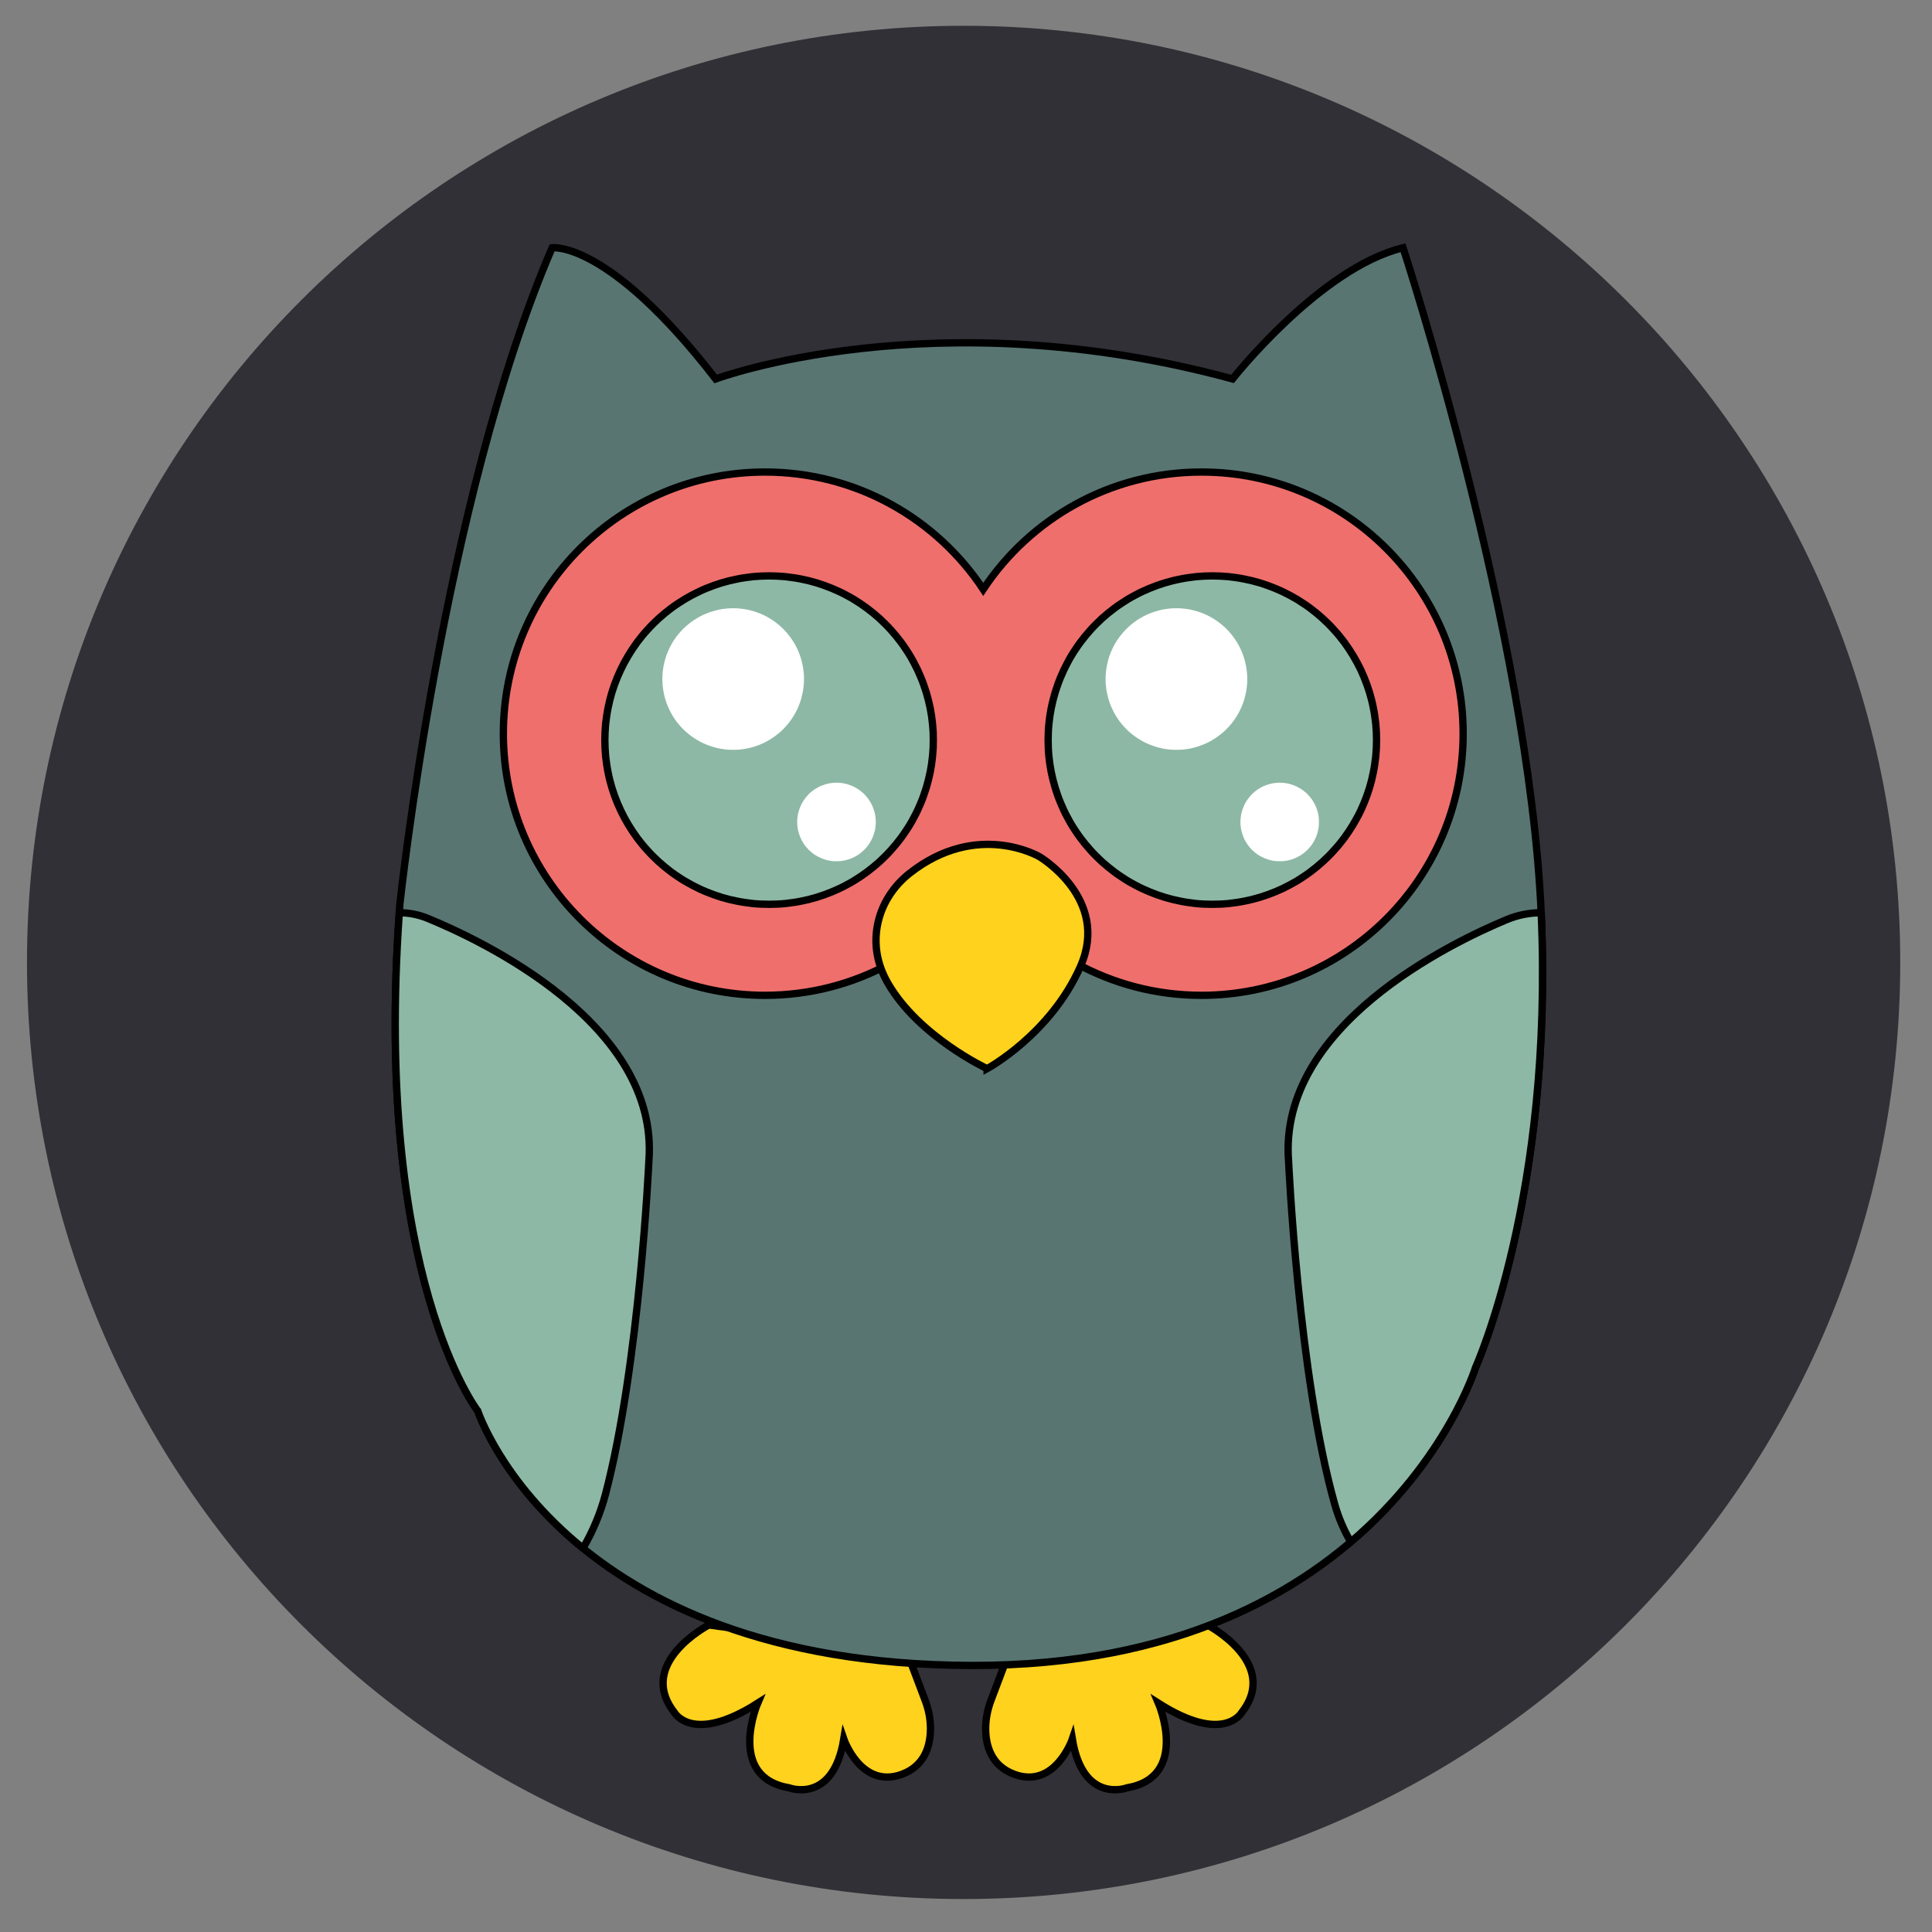 <svg version="1.2" xmlns="http://www.w3.org/2000/svg" viewBox="1190 1020 2800 2800" width="5000" height="5000">
	<rect x="1190" y="1020" width="2800" height="2800" fill="#808080" stroke="none"/>
	<title>3</title>
	<defs>
		<clipPath clipPathUnits="userSpaceOnUse" id="cp1">
			<path d="m1229.12 1057.36h2714.86v2714.87h-2714.86z"/>
		</clipPath>
		<clipPath clipPathUnits="userSpaceOnUse" id="cp2">
			<path d="m2586.55 1057.36c-749.69 0-1357.43 607.75-1357.43 1357.44 0 749.68 607.74 1357.43 1357.43 1357.43 749.69 0 1357.43-607.75 1357.43-1357.43 0-749.69-607.74-1357.44-1357.43-1357.44z"/>
		</clipPath>
		<clipPath clipPathUnits="userSpaceOnUse" id="cp3">
			<path d="m2468 3224h688v410.64h-688z"/>
		</clipPath>
		<clipPath clipPathUnits="userSpaceOnUse" id="cp4">
			<path d="m2000 3224h689.33v410.64h-689.33z"/>
		</clipPath>
		<clipPath clipPathUnits="userSpaceOnUse" id="cp5">
			<path d="m1726.13 1367.64h1721v2216.36h-1721z"/>
		</clipPath>
		<clipPath clipPathUnits="userSpaceOnUse" id="cp6">
			<path d="m1769.33 1553.33h1677.8v1060h-1677.8z"/>
		</clipPath>
		<clipPath clipPathUnits="userSpaceOnUse" id="cp7">
			<path d="m1726.13 2192h555.2v1222.67h-555.2z"/>
		</clipPath>
		<clipPath clipPathUnits="userSpaceOnUse" id="cp8">
			<path d="m2906.67 2192h540.46v1213.33h-540.46z"/>
		</clipPath>
	</defs>
	<style>
		.s0 { fill: #303036 } 
		.s1 { fill: #ffd21d } 
		.s2 { fill: none;stroke: #000000;stroke-miterlimit:10;stroke-width: 10.6 } 
		.s3 { fill: #587572 } 
		.s4 { fill: #ef6f6c } 
		.s5 { fill: #8db8a5;stroke: #000000;stroke-miterlimit:10;stroke-width: 10.6 } 
		.s6 { fill: #ffffff } 
		.s7 { fill: #ffd21d;stroke: #000000;stroke-miterlimit:10;stroke-width: 10.6 } 
		.s8 { fill: #8db8a5 } 
	</style>
	<g id="Clip-Path" clip-path="url(#cp1)">
		<g>
			<g id="Clip-Path" clip-path="url(#cp2)">
				<g>
					<path class="s0" d="m1229.1 1057.4h2714.9v2714.8h-2714.9z"/>
				</g>
			</g>
		</g>
	</g>
	<path class="s1" d="m2939.7 3375c0 0 106.1 55.1 49.9 126.9 0 0-26 46.8-120.7-13.5 0 0 45.8 107.1-45.7 122.7 0 0-63.5 23.9-79.1-70.7 0 0-24.9 72.8-84.2 51-34.1-12.6-41.4-42.8-41.4-66.2 0-13.9 2.8-27.8 7.7-40.8l26.4-69.9z"/>
	<g id="Clip-Path" clip-path="url(#cp3)">
		<g>
			<path class="s2" d="m2939.7 3375c0 0 106.1 55.1 49.9 126.9 0 0-26 46.8-120.7-13.5 0 0 45.8 107.1-45.7 122.7 0 0-63.5 23.9-79.1-70.7 0 0-24.9 72.8-84.2 51-34.1-12.6-41.4-42.8-41.4-66.2 0-13.9 2.8-27.8 7.7-40.8l26.4-69.9z"/>
		</g>
	</g>
	<path class="s1" d="m2217.3 3375c0 0-106.1 55.1-49.9 126.9 0 0 26 46.8 120.7-13.5 0 0-45.8 107.1 45.7 122.7 0 0 63.5 23.9 79.1-70.7 0 0 25 72.8 84.3 51 34-12.6 41.3-42.8 41.3-66.2 0-13.9-2.8-27.8-7.7-40.8l-26.4-69.9z"/>
	<g id="Clip-Path" clip-path="url(#cp4)">
		<g>
			<path class="s2" d="m2217.3 3375c0 0-106.1 55.1-49.9 126.9 0 0 26 46.8 120.7-13.5 0 0-45.8 107.1 45.7 122.7 0 0 63.5 23.9 79.1-70.7 0 0 25 72.8 84.3 51 34-12.6 41.3-42.8 41.3-66.2 0-13.9-2.7-27.8-7.7-40.8l-26.4-69.9z"/>
		</g>
	</g>
	<path class="s3" d="m2227.2 1569.2c0 0 315.6-117.9 749.1 0 0 0 126.7-161 247.1-190.1 0 0 182.6 557.7 200.3 965.8 17.7 408.1-95.1 656.6-95.1 656.6 0 0-133.6 433.4-729.7 432.2-596-1.3-716.5-368.9-716.5-368.9 0 0-153.3-197.7-112.8-735.1 0 0 62.1-583 220.6-950.6 0 0 81.1-11.4 237 190.1z"/>
	<g id="Clip-Path" clip-path="url(#cp5)">
		<g>
			<path class="s2" d="m2227.2 1569.2c0 0 315.6-117.9 749.1 0 0 0 126.7-161 247.1-190.1 0 0 182.6 557.7 200.3 965.8 17.7 408.1-95.1 656.6-95.1 656.6 0 0-133.6 433.4-729.7 432.2-596-1.3-716.5-368.9-716.5-368.9 0 0-153.3-197.7-112.8-735.1 0 0 62.1-583 220.6-950.6 0 0 81.1-11.4 237 190.1z"/>
		</g>
	</g>
	<path class="s4" d="m2931.3 1704.1c-132.1 0-248.4 67.5-316.3 170-67.9-102.5-184.2-170-316.3-170-209.4 0-379.2 169.7-379.2 379.2 0 209.4 169.8 379.2 379.2 379.2 132.1 0 248.4-67.6 316.3-170.1 67.9 102.5 184.2 170.1 316.3 170.1 209.4 0 379.2-169.8 379.2-379.2 0-209.5-169.8-379.2-379.2-379.2z"/>
	<g id="Clip-Path" clip-path="url(#cp6)">
		<g>
			<path class="s2" d="m2931.3 1704.1c-132.1 0-248.4 67.5-316.3 170-67.9-102.5-184.2-170-316.3-170-209.4 0-379.2 169.7-379.2 379.2 0 209.4 169.8 379.2 379.2 379.2 132.1 0 248.4-67.6 316.3-170.1 67.9 102.5 184.2 170.1 316.3 170.1 209.4 0 379.2-169.8 379.2-379.2 0-209.5-169.8-379.2-379.2-379.2z"/>
		</g>
	</g>
	<path class="s5" d="m3185 2092.6q0 5.8-0.3 11.7-0.3 5.8-0.8 11.6-0.6 5.8-1.5 11.6-0.8 5.8-2 11.5-1.1 5.8-2.5 11.4-1.4 5.7-3.1 11.3-1.7 5.6-3.7 11.1-2 5.5-4.2 10.9-2.2 5.4-4.7 10.7-2.5 5.3-5.3 10.4-2.8 5.2-5.8 10.2-3 5-6.2 9.8-3.3 4.9-6.7 9.6-3.5 4.7-7.2 9.2-3.7 4.5-7.7 8.8-3.9 4.4-8 8.5-4.1 4.1-8.5 8.1-4.3 3.9-8.8 7.6-4.5 3.7-9.2 7.2-4.7 3.5-9.6 6.7-4.8 3.3-9.8 6.3-5.1 3-10.2 5.7-5.2 2.8-10.4 5.3-5.3 2.5-10.7 4.7-5.4 2.2-10.9 4.2-5.5 2-11.1 3.7-5.6 1.7-11.3 3.1-5.6 1.4-11.4 2.5-5.7 1.2-11.5 2-5.8 0.9-11.6 1.5-5.8 0.6-11.6 0.8-5.9 0.3-11.7 0.3-5.9 0-11.7-0.3-5.8-0.2-11.6-0.8-5.9-0.6-11.6-1.5-5.8-0.8-11.5-2-5.8-1.1-11.4-2.5-5.7-1.4-11.3-3.1-5.6-1.7-11.1-3.7-5.5-2-10.9-4.2-5.4-2.2-10.7-4.7-5.3-2.5-10.4-5.3-5.2-2.7-10.2-5.7-5-3-9.8-6.3-4.9-3.2-9.6-6.7-4.7-3.5-9.2-7.2-4.5-3.7-8.9-7.6-4.3-4-8.4-8.1-4.2-4.1-8.1-8.5-3.9-4.3-7.6-8.8-3.7-4.5-7.2-9.2-3.5-4.7-6.7-9.6-3.3-4.8-6.3-9.8-3-5-5.7-10.2-2.8-5.1-5.3-10.4-2.5-5.3-4.7-10.7-2.3-5.4-4.2-10.9-2-5.5-3.7-11.1-1.7-5.6-3.1-11.3-1.4-5.6-2.6-11.4-1.1-5.7-2-11.5-0.8-5.8-1.4-11.6-0.6-5.8-0.8-11.6-0.3-5.9-0.3-11.7 0-5.8 0.3-11.7 0.2-5.8 0.8-11.6 0.6-5.8 1.4-11.6 0.9-5.8 2-11.5 1.2-5.8 2.6-11.4 1.4-5.7 3.1-11.3 1.7-5.6 3.7-11.1 1.9-5.5 4.2-10.9 2.2-5.4 4.7-10.7 2.5-5.2 5.3-10.4 2.7-5.2 5.7-10.2 3-5 6.3-9.8 3.2-4.9 6.7-9.6 3.5-4.7 7.2-9.2 3.7-4.5 7.6-8.8 3.9-4.4 8.1-8.5 4.1-4.1 8.4-8.1 4.4-3.9 8.9-7.6 4.5-3.7 9.2-7.2 4.7-3.5 9.6-6.7 4.8-3.2 9.8-6.3 5-3 10.2-5.7 5.1-2.8 10.4-5.3 5.3-2.5 10.7-4.7 5.4-2.2 10.9-4.2 5.5-2 11.1-3.7 5.6-1.7 11.3-3.1 5.6-1.4 11.4-2.5 5.7-1.2 11.5-2 5.7-0.9 11.6-1.5 5.8-0.5 11.6-0.8 5.8-0.3 11.7-0.3 5.8 0 11.7 0.3 5.8 0.3 11.6 0.8 5.8 0.6 11.6 1.5 5.8 0.8 11.5 2 5.8 1.1 11.4 2.5 5.7 1.4 11.3 3.1 5.6 1.7 11.1 3.7 5.5 2 10.9 4.2 5.4 2.2 10.7 4.7 5.2 2.5 10.4 5.3 5.1 2.7 10.2 5.7 5 3.1 9.8 6.3 4.9 3.2 9.6 6.7 4.7 3.5 9.2 7.2 4.5 3.7 8.8 7.6 4.4 4 8.5 8.1 4.1 4.1 8 8.5 4 4.3 7.7 8.8 3.7 4.5 7.2 9.2 3.4 4.7 6.7 9.6 3.2 4.8 6.2 9.8 3 5 5.8 10.2 2.8 5.2 5.3 10.4 2.5 5.3 4.7 10.7 2.2 5.4 4.2 10.9 2 5.5 3.7 11.1 1.7 5.6 3.1 11.3 1.4 5.6 2.5 11.4 1.2 5.7 2 11.5 0.9 5.8 1.5 11.6 0.5 5.8 0.8 11.6 0.3 5.9 0.3 11.7z"/>
	<path class="s6" d="m2997.6 2004.1q0 2.5-0.1 5-0.2 2.6-0.4 5.1-0.3 2.5-0.6 5-0.4 2.5-0.9 4.9-0.5 2.5-1.1 4.9-0.6 2.5-1.3 4.9-0.8 2.4-1.6 4.8-0.9 2.4-1.8 4.7-1 2.3-2.1 4.6-1.1 2.3-2.2 4.5-1.2 2.2-2.5 4.4-1.3 2.1-2.7 4.2-1.4 2.1-2.9 4.2-1.5 2-3.1 3.9-1.6 2-3.3 3.8-1.7 1.9-3.5 3.7-1.8 1.8-3.6 3.5-1.9 1.6-3.8 3.2-2 1.6-4 3.1-2 1.5-4.1 2.9-2.1 1.4-4.3 2.7-2.2 1.3-4.4 2.5-2.2 1.2-4.5 2.3-2.3 1.1-4.6 2-2.3 1-4.7 1.8-2.4 0.9-4.8 1.6-2.4 0.8-4.8 1.4-2.5 0.6-4.9 1.1-2.5 0.5-5 0.8-2.5 0.4-5 0.7-2.5 0.2-5 0.3-2.5 0.1-5.1 0.1-2.5 0-5-0.1-2.5-0.1-5-0.3-2.5-0.3-5-0.7-2.5-0.3-5-0.8-2.4-0.5-4.9-1.1-2.4-0.6-4.8-1.4-2.5-0.7-4.8-1.6-2.4-0.8-4.7-1.8-2.4-0.9-4.6-2-2.3-1.1-4.5-2.3-2.3-1.2-4.4-2.5-2.2-1.3-4.3-2.7-2.1-1.4-4.1-2.9-2-1.5-4-3.1-1.9-1.6-3.8-3.2-1.8-1.7-3.6-3.5-1.8-1.8-3.5-3.7-1.7-1.8-3.3-3.8-1.6-1.9-3.1-3.9-1.5-2.1-2.9-4.2-1.4-2.1-2.7-4.2-1.3-2.2-2.5-4.4-1.2-2.2-2.2-4.5-1.1-2.3-2.1-4.6-0.9-2.3-1.8-4.7-0.8-2.4-1.6-4.8-0.7-2.4-1.3-4.9-0.6-2.4-1.1-4.9-0.5-2.4-0.9-4.9-0.3-2.5-0.6-5-0.2-2.5-0.4-5.1-0.1-2.5-0.1-5 0-2.5 0.1-5 0.2-2.5 0.4-5 0.3-2.6 0.6-5 0.4-2.5 0.9-5 0.5-2.5 1.1-4.9 0.6-2.5 1.3-4.9 0.8-2.4 1.6-4.8 0.9-2.3 1.8-4.7 1-2.3 2.1-4.6 1-2.2 2.2-4.5 1.2-2.2 2.5-4.4 1.3-2.1 2.7-4.2 1.4-2.1 2.9-4.1 1.5-2.1 3.1-4 1.6-1.9 3.3-3.8 1.7-1.9 3.5-3.7 1.8-1.7 3.6-3.4 1.9-1.7 3.8-3.3 2-1.6 4-3.1 2-1.5 4.1-2.9 2.1-1.4 4.3-2.7 2.1-1.3 4.4-2.5 2.2-1.2 4.5-2.3 2.2-1 4.6-2 2.3-1 4.7-1.8 2.3-0.9 4.8-1.6 2.4-0.7 4.8-1.3 2.5-0.7 4.9-1.2 2.5-0.4 5-0.8 2.5-0.4 5-0.6 2.5-0.3 5-0.4 2.5-0.1 5-0.1 2.6 0 5.1 0.1 2.5 0.1 5 0.4 2.5 0.2 5 0.6 2.5 0.4 5 0.8 2.4 0.5 4.9 1.2 2.4 0.6 4.8 1.3 2.4 0.7 4.8 1.6 2.4 0.8 4.7 1.8 2.3 1 4.6 2 2.3 1.1 4.5 2.3 2.2 1.2 4.4 2.5 2.2 1.3 4.3 2.7 2.1 1.4 4.1 2.9 2 1.5 4 3.1 1.9 1.6 3.8 3.3 1.8 1.7 3.6 3.4 1.8 1.8 3.5 3.7 1.7 1.9 3.3 3.8 1.6 1.9 3.1 4 1.5 2 2.9 4.1 1.4 2.1 2.7 4.2 1.3 2.2 2.5 4.4 1.1 2.3 2.2 4.5 1.1 2.3 2.1 4.6 0.9 2.4 1.8 4.7 0.8 2.4 1.6 4.8 0.7 2.4 1.3 4.9 0.6 2.4 1.1 4.9 0.5 2.5 0.9 5 0.3 2.4 0.6 5 0.2 2.5 0.4 5 0.1 2.5 0.1 5z"/>
	<path class="s6" d="m3101.6 2211.3q0 2.8-0.3 5.6-0.2 2.8-0.8 5.5-0.5 2.7-1.3 5.4-0.8 2.7-1.9 5.3-1.1 2.6-2.4 5-1.3 2.5-2.9 4.8-1.5 2.4-3.3 4.5-1.8 2.2-3.8 4.2-1.9 1.9-4.1 3.7-2.2 1.8-4.5 3.4-2.3 1.5-4.8 2.8-2.5 1.3-5 2.4-2.6 1.1-5.3 1.9-2.7 0.8-5.4 1.4-2.8 0.5-5.5 0.8-2.8 0.2-5.6 0.2-2.8 0-5.6-0.2-2.8-0.3-5.5-0.8-2.8-0.6-5.5-1.4-2.6-0.8-5.2-1.9-2.6-1.1-5.1-2.4-2.4-1.3-4.8-2.8-2.3-1.6-4.5-3.4-2.1-1.8-4.1-3.7-2-2-3.8-4.2-1.7-2.1-3.3-4.5-1.5-2.3-2.9-4.8-1.3-2.4-2.3-5-1.1-2.6-1.9-5.3-0.8-2.7-1.4-5.4-0.5-2.7-0.8-5.5-0.3-2.8-0.3-5.6 0-2.8 0.3-5.6 0.3-2.8 0.8-5.5 0.6-2.8 1.4-5.4 0.8-2.7 1.9-5.3 1-2.6 2.3-5.1 1.4-2.4 2.9-4.7 1.6-2.4 3.3-4.5 1.8-2.2 3.8-4.2 2-2 4.1-3.7 2.2-1.8 4.5-3.4 2.4-1.5 4.8-2.8 2.5-1.4 5.1-2.4 2.6-1.1 5.2-1.9 2.7-0.8 5.5-1.4 2.7-0.5 5.5-0.8 2.8-0.3 5.6-0.3 2.8 0 5.6 0.3 2.7 0.3 5.5 0.8 2.7 0.6 5.4 1.4 2.7 0.8 5.3 1.9 2.5 1 5 2.4 2.5 1.3 4.8 2.8 2.3 1.6 4.5 3.4 2.2 1.7 4.1 3.7 2 2 3.8 4.2 1.8 2.1 3.3 4.5 1.6 2.3 2.9 4.7 1.3 2.5 2.4 5.1 1.1 2.6 1.9 5.3 0.8 2.6 1.3 5.4 0.6 2.7 0.8 5.5 0.3 2.8 0.3 5.6z"/>
	<path class="s5" d="m2542.6 2092.6q0 5.8-0.2 11.7-0.3 5.8-0.9 11.6-0.6 5.8-1.4 11.6-0.9 5.8-2 11.5-1.2 5.8-2.6 11.4-1.4 5.7-3.1 11.3-1.7 5.6-3.7 11.1-1.9 5.5-4.2 10.9-2.2 5.4-4.7 10.7-2.5 5.3-5.3 10.4-2.7 5.2-5.7 10.2-3 5-6.3 9.8-3.2 4.9-6.7 9.6-3.5 4.7-7.2 9.2-3.7 4.5-7.6 8.8-3.9 4.4-8.1 8.5-4.1 4.1-8.4 8.1-4.4 3.9-8.9 7.6-4.5 3.7-9.2 7.2-4.7 3.5-9.5 6.7-4.9 3.3-9.9 6.3-5 3-10.2 5.7-5.1 2.8-10.4 5.3-5.3 2.5-10.7 4.7-5.4 2.2-10.9 4.2-5.5 2-11.1 3.7-5.6 1.7-11.2 3.1-5.7 1.4-11.4 2.5-5.8 1.2-11.6 2-5.7 0.9-11.5 1.5-5.9 0.6-11.7 0.8-5.8 0.3-11.7 0.3-5.8 0-11.7-0.3-5.8-0.2-11.6-0.8-5.8-0.6-11.6-1.5-5.8-0.8-11.5-2-5.7-1.1-11.4-2.5-5.7-1.4-11.3-3.1-5.6-1.7-11.1-3.7-5.5-2-10.9-4.2-5.4-2.2-10.6-4.7-5.3-2.5-10.5-5.3-5.1-2.7-10.1-5.7-5.1-3-9.9-6.3-4.9-3.2-9.6-6.7-4.7-3.5-9.2-7.2-4.5-3.7-8.8-7.6-4.4-4-8.5-8.1-4.1-4.1-8-8.5-4-4.3-7.7-8.8-3.7-4.5-7.2-9.2-3.4-4.7-6.7-9.6-3.2-4.8-6.2-9.8-3-5-5.8-10.2-2.7-5.1-5.2-10.4-2.5-5.3-4.8-10.7-2.2-5.4-4.2-10.9-2-5.5-3.7-11.1-1.6-5.6-3.1-11.3-1.4-5.6-2.5-11.4-1.2-5.7-2-11.5-0.9-5.8-1.5-11.6-0.5-5.8-0.8-11.6-0.3-5.9-0.3-11.7 0-5.8 0.3-11.7 0.3-5.8 0.8-11.6 0.6-5.8 1.5-11.6 0.8-5.8 2-11.5 1.1-5.8 2.5-11.4 1.5-5.7 3.1-11.3 1.7-5.6 3.7-11.1 2-5.5 4.2-10.9 2.3-5.4 4.8-10.7 2.5-5.2 5.2-10.4 2.8-5.2 5.8-10.2 3-5 6.2-9.8 3.3-4.9 6.7-9.6 3.5-4.7 7.2-9.2 3.7-4.5 7.7-8.8 3.9-4.4 8-8.5 4.1-4.1 8.5-8.1 4.3-3.9 8.8-7.6 4.5-3.7 9.2-7.2 4.7-3.5 9.6-6.7 4.8-3.2 9.9-6.3 5-3 10.1-5.7 5.2-2.8 10.5-5.3 5.2-2.5 10.6-4.7 5.4-2.2 10.9-4.2 5.5-2 11.1-3.7 5.6-1.7 11.3-3.1 5.7-1.4 11.4-2.5 5.7-1.2 11.5-2 5.8-0.9 11.6-1.5 5.8-0.5 11.6-0.8 5.9-0.3 11.7-0.3 5.9 0 11.7 0.3 5.8 0.3 11.7 0.8 5.8 0.6 11.5 1.5 5.8 0.8 11.6 2 5.7 1.1 11.4 2.5 5.6 1.4 11.2 3.1 5.6 1.7 11.1 3.7 5.5 2 10.9 4.2 5.4 2.2 10.7 4.7 5.3 2.5 10.4 5.3 5.2 2.7 10.2 5.7 5 3.1 9.9 6.3 4.8 3.2 9.5 6.7 4.7 3.5 9.2 7.2 4.5 3.7 8.9 7.6 4.3 4 8.4 8.1 4.2 4.1 8.1 8.5 3.9 4.3 7.6 8.8 3.7 4.5 7.2 9.2 3.5 4.7 6.7 9.6 3.3 4.8 6.3 9.8 3 5 5.7 10.2 2.8 5.2 5.3 10.4 2.5 5.3 4.7 10.7 2.3 5.4 4.2 10.9 2 5.5 3.7 11.1 1.7 5.6 3.1 11.3 1.4 5.6 2.6 11.4 1.1 5.7 2 11.5 0.8 5.8 1.4 11.6 0.6 5.8 0.9 11.6 0.2 5.9 0.2 11.7z"/>
	<path class="s6" d="m2355.2 2004.1q0 2.5-0.1 5-0.1 2.6-0.4 5.1-0.2 2.5-0.6 5-0.4 2.5-0.9 4.9-0.4 2.5-1.1 4.9-0.6 2.5-1.3 4.9-0.7 2.4-1.6 4.8-0.8 2.4-1.8 4.7-1 2.3-2 4.6-1.1 2.3-2.3 4.5-1.2 2.2-2.5 4.4-1.3 2.1-2.7 4.2-1.4 2.1-2.9 4.2-1.5 2-3.1 3.9-1.6 2-3.3 3.8-1.7 1.9-3.4 3.7-1.8 1.8-3.7 3.5-1.9 1.6-3.8 3.2-2 1.6-4 3.1-2 1.5-4.1 2.9-2.1 1.4-4.3 2.7-2.1 1.3-4.3 2.5-2.3 1.2-4.5 2.3-2.3 1.1-4.6 2-2.4 1-4.7 1.8-2.4 0.9-4.8 1.6-2.4 0.8-4.9 1.4-2.4 0.6-4.9 1.1-2.5 0.5-5 0.8-2.5 0.4-5 0.7-2.5 0.2-5 0.3-2.5 0.1-5 0.1-2.5 0-5.1-0.1-2.5-0.1-5-0.3-2.5-0.3-5-0.7-2.5-0.3-4.9-0.8-2.5-0.5-5-1.1-2.4-0.6-4.8-1.4-2.4-0.7-4.8-1.6-2.4-0.8-4.7-1.8-2.3-0.9-4.6-2-2.3-1.1-4.5-2.3-2.2-1.2-4.4-2.5-2.1-1.3-4.2-2.7-2.1-1.4-4.2-2.9-2-1.5-3.9-3.1-2-1.6-3.8-3.2-1.9-1.7-3.7-3.5-1.8-1.8-3.5-3.7-1.7-1.8-3.3-3.8-1.6-1.9-3.1-3.9-1.5-2.1-2.9-4.2-1.4-2.1-2.7-4.2-1.2-2.2-2.4-4.4-1.2-2.2-2.3-4.5-1.1-2.3-2-4.6-1-2.3-1.9-4.7-0.8-2.4-1.5-4.8-0.8-2.4-1.4-4.9-0.6-2.4-1.1-4.9-0.5-2.4-0.8-4.9-0.4-2.5-0.7-5-0.2-2.5-0.3-5.1-0.2-2.5-0.2-5 0-2.5 0.2-5 0.1-2.5 0.3-5 0.3-2.6 0.7-5 0.3-2.5 0.8-5 0.5-2.5 1.1-4.9 0.6-2.5 1.4-4.9 0.7-2.4 1.5-4.8 0.9-2.3 1.9-4.7 0.9-2.3 2-4.6 1.1-2.2 2.3-4.5 1.2-2.2 2.4-4.4 1.3-2.1 2.7-4.2 1.4-2.1 2.9-4.1 1.5-2.1 3.1-4 1.6-1.9 3.3-3.8 1.7-1.9 3.5-3.7 1.8-1.7 3.7-3.4 1.8-1.7 3.8-3.3 1.9-1.6 3.9-3.1 2.1-1.5 4.2-2.9 2.1-1.4 4.2-2.7 2.2-1.3 4.4-2.5 2.2-1.2 4.5-2.3 2.3-1 4.6-2 2.3-1 4.7-1.8 2.4-0.9 4.8-1.6 2.4-0.7 4.8-1.3 2.5-0.7 5-1.2 2.4-0.4 4.9-0.8 2.5-0.4 5-0.6 2.5-0.3 5-0.4 2.6-0.1 5.1-0.1 2.5 0 5 0.1 2.5 0.1 5 0.4 2.5 0.2 5 0.6 2.5 0.4 5 0.8 2.5 0.5 4.9 1.2 2.5 0.6 4.9 1.3 2.4 0.7 4.8 1.6 2.3 0.8 4.7 1.8 2.3 1 4.6 2 2.2 1.1 4.5 2.3 2.2 1.2 4.3 2.5 2.2 1.3 4.3 2.7 2.1 1.4 4.1 2.9 2 1.5 4 3.1 1.9 1.6 3.8 3.3 1.9 1.7 3.7 3.4 1.7 1.8 3.4 3.7 1.7 1.9 3.3 3.8 1.6 1.9 3.1 4 1.5 2 2.9 4.1 1.4 2.1 2.7 4.2 1.3 2.2 2.5 4.4 1.2 2.3 2.3 4.5 1 2.3 2 4.6 1 2.4 1.8 4.7 0.9 2.4 1.6 4.8 0.7 2.4 1.3 4.9 0.7 2.4 1.1 4.9 0.5 2.5 0.9 5 0.4 2.4 0.6 5 0.3 2.5 0.4 5 0.1 2.5 0.1 5z"/>
	<path class="s6" d="m2459.3 2211.3q0 2.8-0.3 5.6-0.3 2.8-0.8 5.5-0.6 2.7-1.4 5.4-0.8 2.7-1.9 5.3-1 2.6-2.4 5-1.3 2.5-2.8 4.8-1.6 2.4-3.4 4.5-1.7 2.2-3.7 4.2-2 1.9-4.2 3.7-2.1 1.8-4.5 3.4-2.3 1.5-4.7 2.8-2.5 1.3-5.1 2.4-2.6 1.1-5.3 1.9-2.6 0.8-5.4 1.4-2.7 0.5-5.5 0.8-2.8 0.2-5.6 0.2-2.8 0-5.6-0.2-2.8-0.3-5.5-0.8-2.7-0.6-5.4-1.4-2.7-0.8-5.3-1.9-2.6-1.1-5-2.4-2.5-1.3-4.8-2.8-2.4-1.6-4.5-3.4-2.2-1.8-4.2-3.7-1.9-2-3.7-4.2-1.8-2.1-3.4-4.5-1.5-2.3-2.8-4.8-1.3-2.4-2.4-5-1.1-2.6-1.9-5.3-0.8-2.7-1.4-5.4-0.5-2.7-0.8-5.5-0.2-2.8-0.3-5.6 0.1-2.8 0.3-5.6 0.3-2.8 0.8-5.5 0.6-2.8 1.4-5.4 0.8-2.7 1.9-5.3 1.1-2.6 2.4-5.1 1.3-2.4 2.8-4.7 1.6-2.4 3.4-4.5 1.8-2.2 3.7-4.2 2-2 4.2-3.7 2.1-1.8 4.5-3.4 2.3-1.5 4.8-2.8 2.4-1.4 5-2.4 2.6-1.1 5.3-1.9 2.7-0.8 5.4-1.4 2.7-0.5 5.5-0.8 2.8-0.3 5.6-0.3 2.8 0 5.6 0.3 2.8 0.3 5.5 0.8 2.8 0.6 5.4 1.4 2.7 0.8 5.3 1.9 2.6 1 5.1 2.4 2.4 1.3 4.7 2.8 2.4 1.6 4.5 3.4 2.2 1.7 4.2 3.7 2 2 3.7 4.2 1.8 2.1 3.4 4.5 1.5 2.3 2.8 4.7 1.4 2.5 2.4 5.1 1.1 2.6 1.9 5.3 0.8 2.6 1.4 5.4 0.5 2.7 0.8 5.5 0.3 2.8 0.3 5.6z"/>
	<path class="s7" d="m2620.6 2568.8c0 0 91.7-49.6 135.2-148 43.6-98.4-59.3-159.2-59.3-159.2 0 0-89.7-53.1-187.8 23.7-24.7 19.3-42.1 46.7-47.4 77.6-4 23.4-2 52.1 15.9 82.7 45 77.3 143.4 123.2 143.4 123.2z"/>
	<path class="s8" d="m2034.9 3263.8c14.4-24.6 25.4-51 32.7-78.6 49.4-188.2 62.8-482.5 62.8-482.5 15.6-199.4-244.7-320.7-320.9-351.9-13-5.3-26.8-8-40.8-8-37.1 527.5 113.7 722 113.7 722 0 0 33.5 102.2 152.5 199z"/>
	<g id="Clip-Path" clip-path="url(#cp7)">
		<g>
			<path class="s2" d="m2034.9 3263.8c14.4-24.6 25.4-51 32.7-78.6 49.4-188.2 62.8-482.5 62.8-482.5 15.6-199.4-244.6-320.7-320.9-351.9-13-5.3-26.8-8-40.8-8-37.1 527.5 113.7 722 113.7 722 0 0 33.5 102.2 152.5 199z"/>
		</g>
	</g>
	<path class="s8" d="m3423.6 2342.8q0 0 0 0c-17.2 0-34.2 3.4-50 10-81.9 34.1-331.4 154.5-316.1 349.9 0 0 14.1 310.5 66.9 497.5 5.4 19.1 13.2 37.4 23.2 54.5 139.6-118.9 181-253.2 181-253.2 0 0 113.2-249.3 95-658.7z"/>
	<g id="Clip-Path" clip-path="url(#cp8)">
		<g>
			<path class="s2" d="m3423.6 2342.8q0 0 0 0c-17.2 0-34.2 3.4-50 10-81.9 34.1-331.4 154.5-316.1 349.9 0 0 14.1 310.5 66.9 497.5 5.4 19.1 13.2 37.4 23.2 54.5 139.6-118.9 181-253.2 181-253.2 0 0 113.2-249.3 95-658.7z"/>
		</g>
	</g>
</svg>
